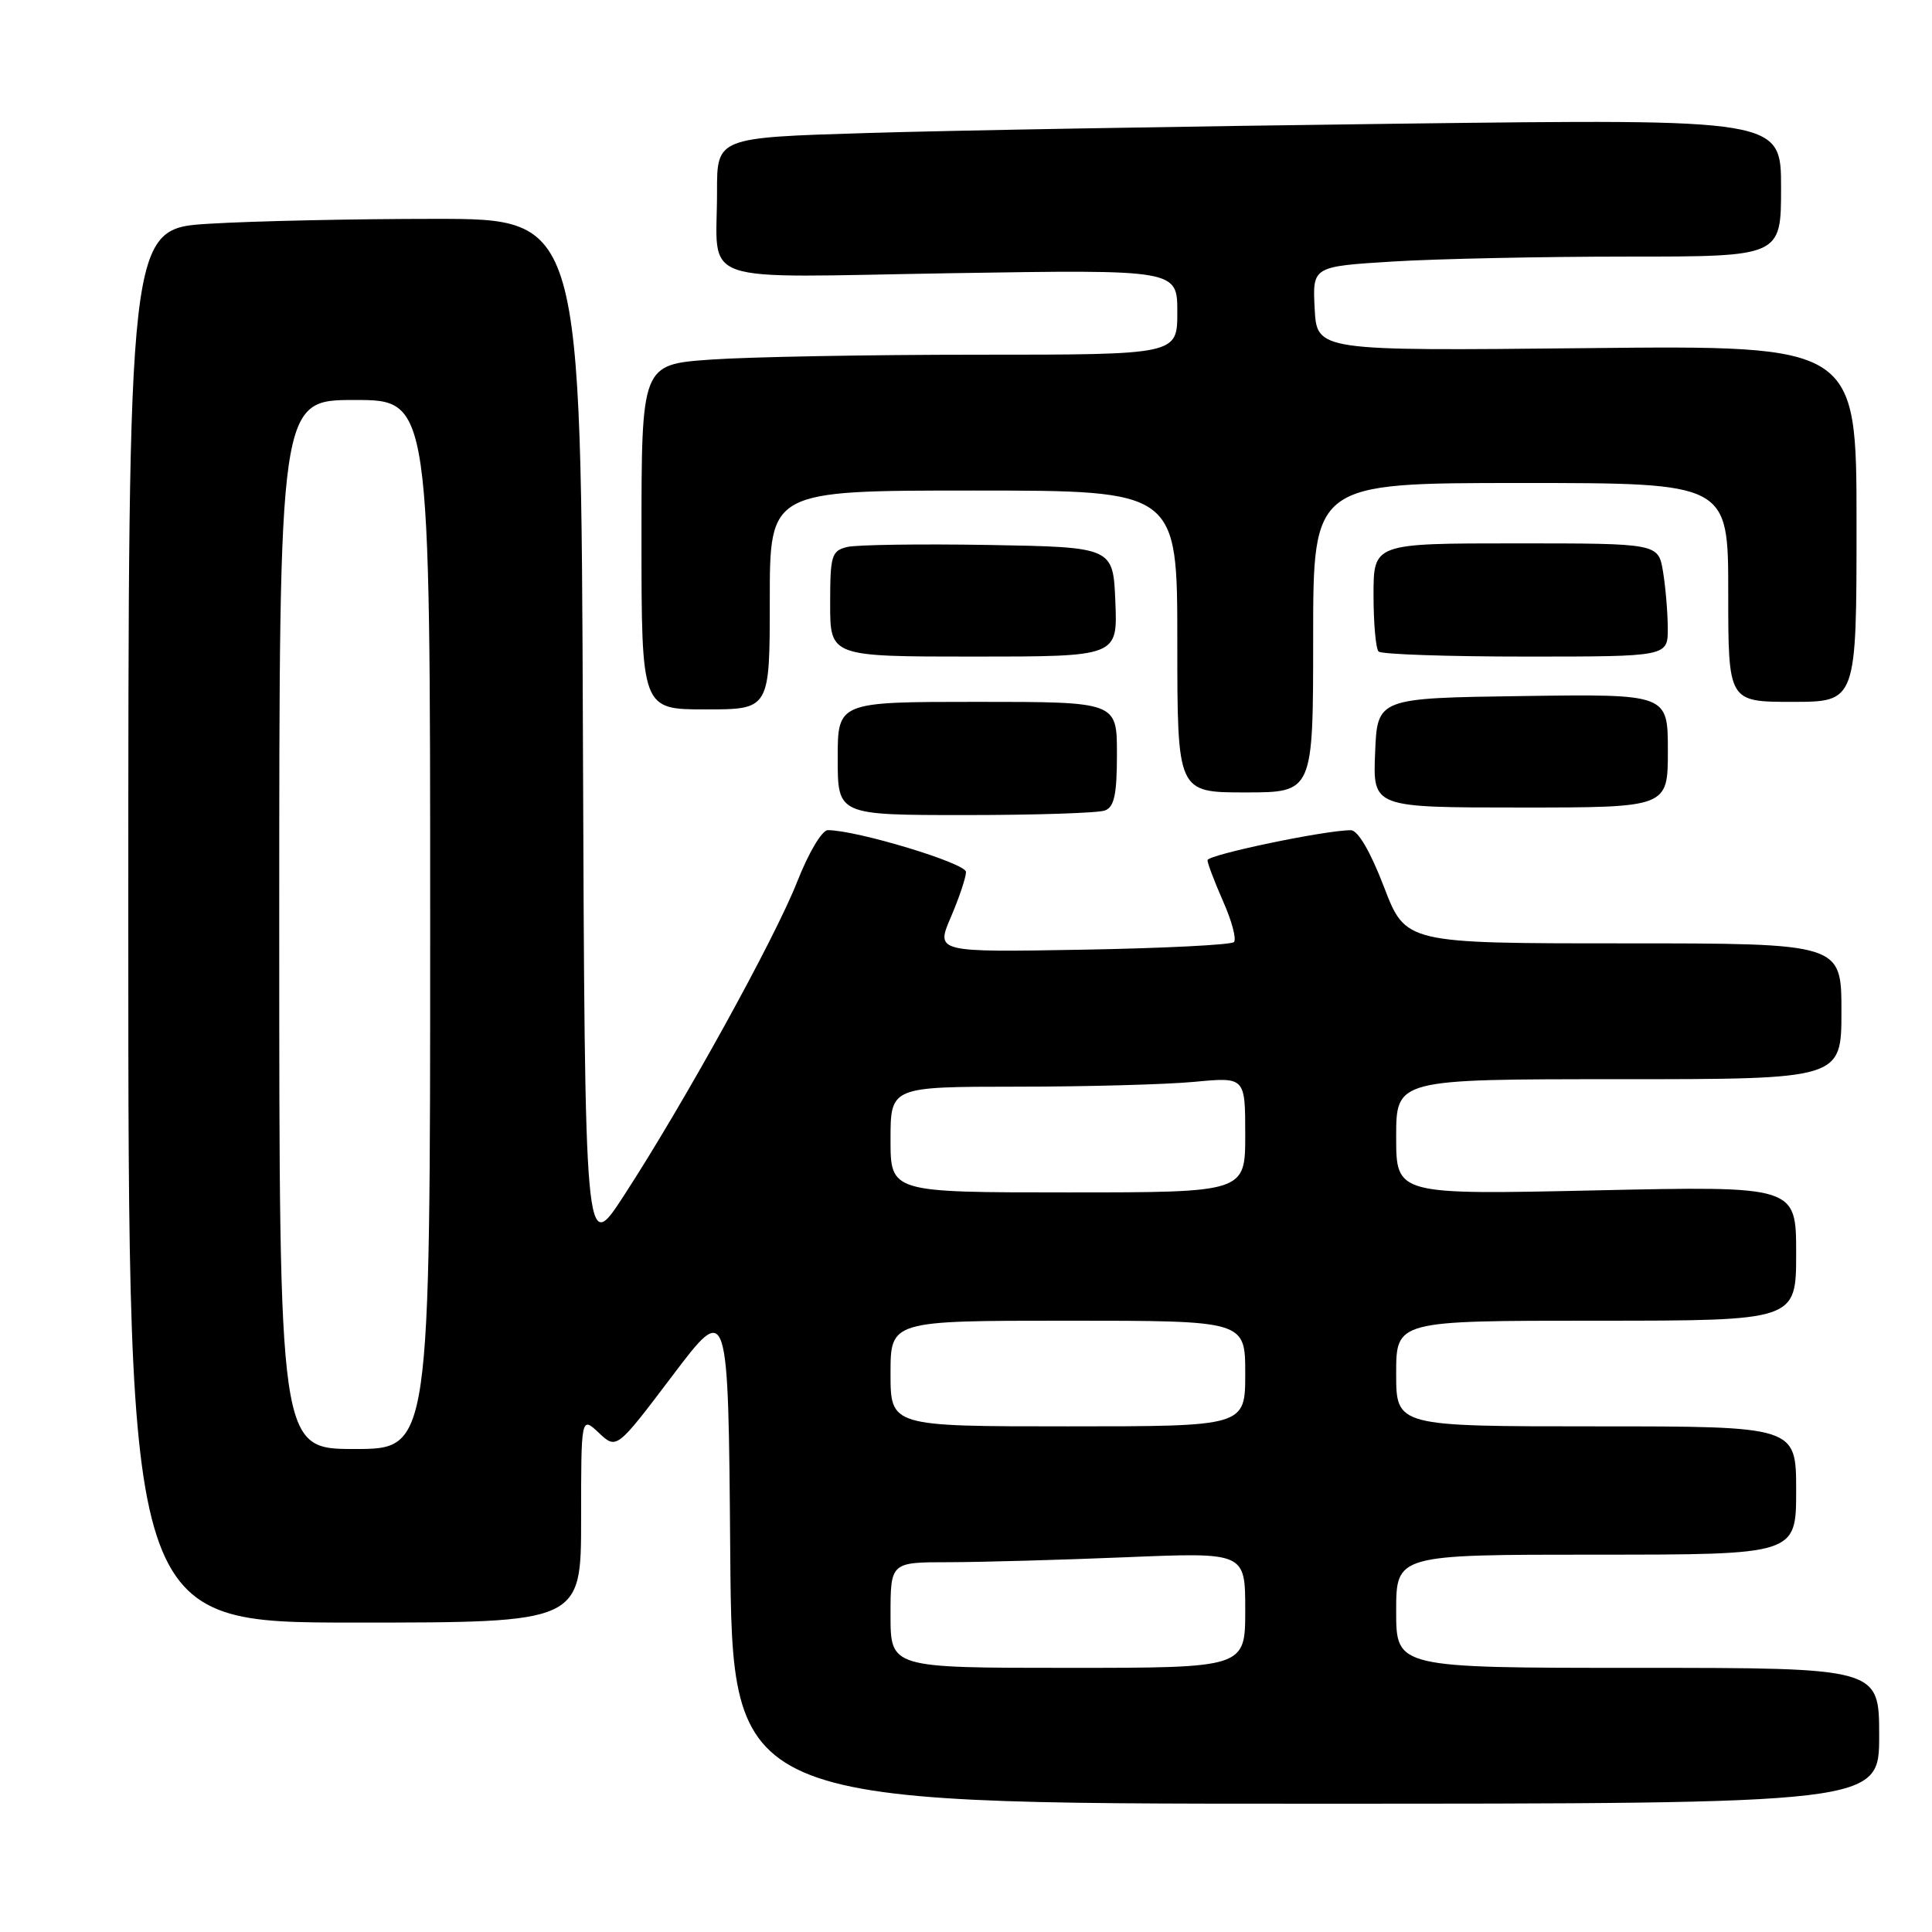 <?xml version="1.0" encoding="UTF-8" standalone="no"?>
<!DOCTYPE svg PUBLIC "-//W3C//DTD SVG 1.1//EN" "http://www.w3.org/Graphics/SVG/1.1/DTD/svg11.dtd" >
<svg xmlns="http://www.w3.org/2000/svg" xmlns:xlink="http://www.w3.org/1999/xlink" version="1.1" viewBox="0 0 256 256">
 <g >
 <path fill="currentColor"
d=" M 249.00 230.00 C 249.00 221.00 249.00 221.00 217.00 221.00 C 185.00 221.00 185.00 221.00 185.00 213.50 C 185.00 206.00 185.00 206.00 211.50 206.00 C 238.00 206.00 238.00 206.00 238.00 197.50 C 238.00 189.00 238.00 189.00 211.50 189.00 C 185.00 189.00 185.00 189.00 185.00 182.00 C 185.00 175.00 185.00 175.00 211.50 175.00 C 238.00 175.00 238.00 175.00 238.00 166.08 C 238.00 157.15 238.00 157.15 211.50 157.73 C 185.00 158.31 185.00 158.31 185.00 150.65 C 185.00 143.00 185.00 143.00 214.50 143.00 C 244.00 143.00 244.00 143.00 244.00 134.00 C 244.00 125.00 244.00 125.00 215.13 125.00 C 186.25 125.00 186.25 125.00 183.38 117.51 C 181.58 112.83 179.94 110.02 179.00 110.01 C 175.71 109.98 160.00 113.26 160.00 113.98 C 160.00 114.40 160.94 116.87 162.08 119.46 C 163.23 122.05 163.87 124.47 163.50 124.83 C 163.14 125.20 154.10 125.65 143.41 125.84 C 123.99 126.18 123.99 126.18 126.00 121.51 C 127.10 118.94 128.00 116.25 128.00 115.54 C 128.00 114.38 113.52 110.00 109.69 110.00 C 108.92 110.00 107.15 112.98 105.64 116.81 C 102.68 124.36 90.64 146.17 82.66 158.44 C 77.50 166.38 77.50 166.38 77.24 97.69 C 76.99 29.00 76.99 29.00 57.65 29.00 C 47.01 29.00 33.52 29.29 27.66 29.65 C 17.00 30.30 17.00 30.30 17.00 122.65 C 17.00 215.00 17.00 215.00 47.00 215.00 C 77.00 215.00 77.00 215.00 77.00 201.33 C 77.00 187.65 77.00 187.65 79.35 189.86 C 81.70 192.07 81.70 192.07 89.10 182.29 C 96.50 172.50 96.50 172.50 96.76 205.75 C 97.03 239.00 97.03 239.00 173.01 239.00 C 249.00 239.00 249.00 239.00 249.00 230.00 Z  M 146.42 107.39 C 147.65 106.92 148.00 105.26 148.00 99.89 C 148.00 93.00 148.00 93.00 129.50 93.00 C 111.00 93.00 111.00 93.00 111.00 100.50 C 111.00 108.00 111.00 108.00 127.92 108.00 C 137.22 108.00 145.55 107.73 146.42 107.39 Z  M 221.00 99.48 C 221.00 91.96 221.00 91.96 201.75 92.23 C 182.50 92.50 182.50 92.50 182.21 99.75 C 181.91 107.00 181.91 107.00 201.46 107.00 C 221.00 107.00 221.00 107.00 221.00 99.48 Z  M 174.00 84.50 C 174.00 64.00 174.00 64.00 201.50 64.00 C 229.00 64.00 229.00 64.00 229.00 78.50 C 229.00 93.00 229.00 93.00 237.50 93.00 C 246.00 93.00 246.00 93.00 246.00 69.38 C 246.00 45.76 246.00 45.76 210.25 46.13 C 174.50 46.50 174.50 46.50 174.20 40.90 C 173.91 35.31 173.91 35.31 184.61 34.65 C 190.50 34.29 204.47 34.00 215.66 34.00 C 236.00 34.00 236.00 34.00 236.00 24.88 C 236.00 15.76 236.00 15.76 185.25 16.39 C 157.34 16.74 125.61 17.29 114.75 17.63 C 95.00 18.23 95.00 18.23 95.01 25.37 C 95.04 37.97 91.57 36.76 126.08 36.20 C 156.00 35.72 156.00 35.72 156.00 41.36 C 156.00 47.00 156.00 47.00 129.65 47.00 C 115.16 47.00 99.19 47.29 94.15 47.65 C 85.00 48.30 85.00 48.30 85.00 71.15 C 85.00 94.00 85.00 94.00 93.50 94.00 C 102.00 94.00 102.00 94.00 102.00 79.50 C 102.00 65.00 102.00 65.00 129.00 65.00 C 156.00 65.00 156.00 65.00 156.00 85.00 C 156.00 105.00 156.00 105.00 165.00 105.00 C 174.00 105.00 174.00 105.00 174.00 84.50 Z  M 147.79 79.75 C 147.50 72.50 147.50 72.50 131.00 72.21 C 121.92 72.06 113.49 72.18 112.25 72.48 C 110.18 72.99 110.00 73.61 110.00 80.02 C 110.00 87.00 110.00 87.00 129.04 87.00 C 148.09 87.00 148.09 87.00 147.79 79.75 Z  M 220.99 83.25 C 220.98 81.19 220.70 77.81 220.36 75.75 C 219.74 72.00 219.74 72.00 200.87 72.00 C 182.00 72.00 182.00 72.00 182.00 78.83 C 182.00 82.59 182.30 85.97 182.67 86.33 C 183.03 86.70 191.81 87.00 202.17 87.00 C 221.00 87.00 221.00 87.00 220.99 83.25 Z  M 118.00 214.00 C 118.00 207.00 118.00 207.00 125.75 207.00 C 130.01 206.99 140.59 206.70 149.25 206.34 C 165.00 205.69 165.00 205.69 165.00 213.34 C 165.00 221.00 165.00 221.00 141.50 221.00 C 118.00 221.00 118.00 221.00 118.00 214.00 Z  M 37.00 122.50 C 37.00 53.00 37.00 53.00 47.00 53.00 C 57.00 53.00 57.00 53.00 57.00 122.50 C 57.00 192.00 57.00 192.00 47.00 192.00 C 37.00 192.00 37.00 192.00 37.00 122.50 Z  M 118.00 182.00 C 118.00 175.00 118.00 175.00 141.50 175.00 C 165.00 175.00 165.00 175.00 165.00 182.00 C 165.00 189.00 165.00 189.00 141.50 189.00 C 118.00 189.00 118.00 189.00 118.00 182.00 Z  M 118.00 151.00 C 118.00 144.00 118.00 144.00 134.75 143.99 C 143.96 143.99 154.54 143.70 158.25 143.35 C 165.00 142.71 165.00 142.71 165.00 150.36 C 165.00 158.00 165.00 158.00 141.50 158.00 C 118.00 158.00 118.00 158.00 118.00 151.00 Z "/>
</g>
</svg>